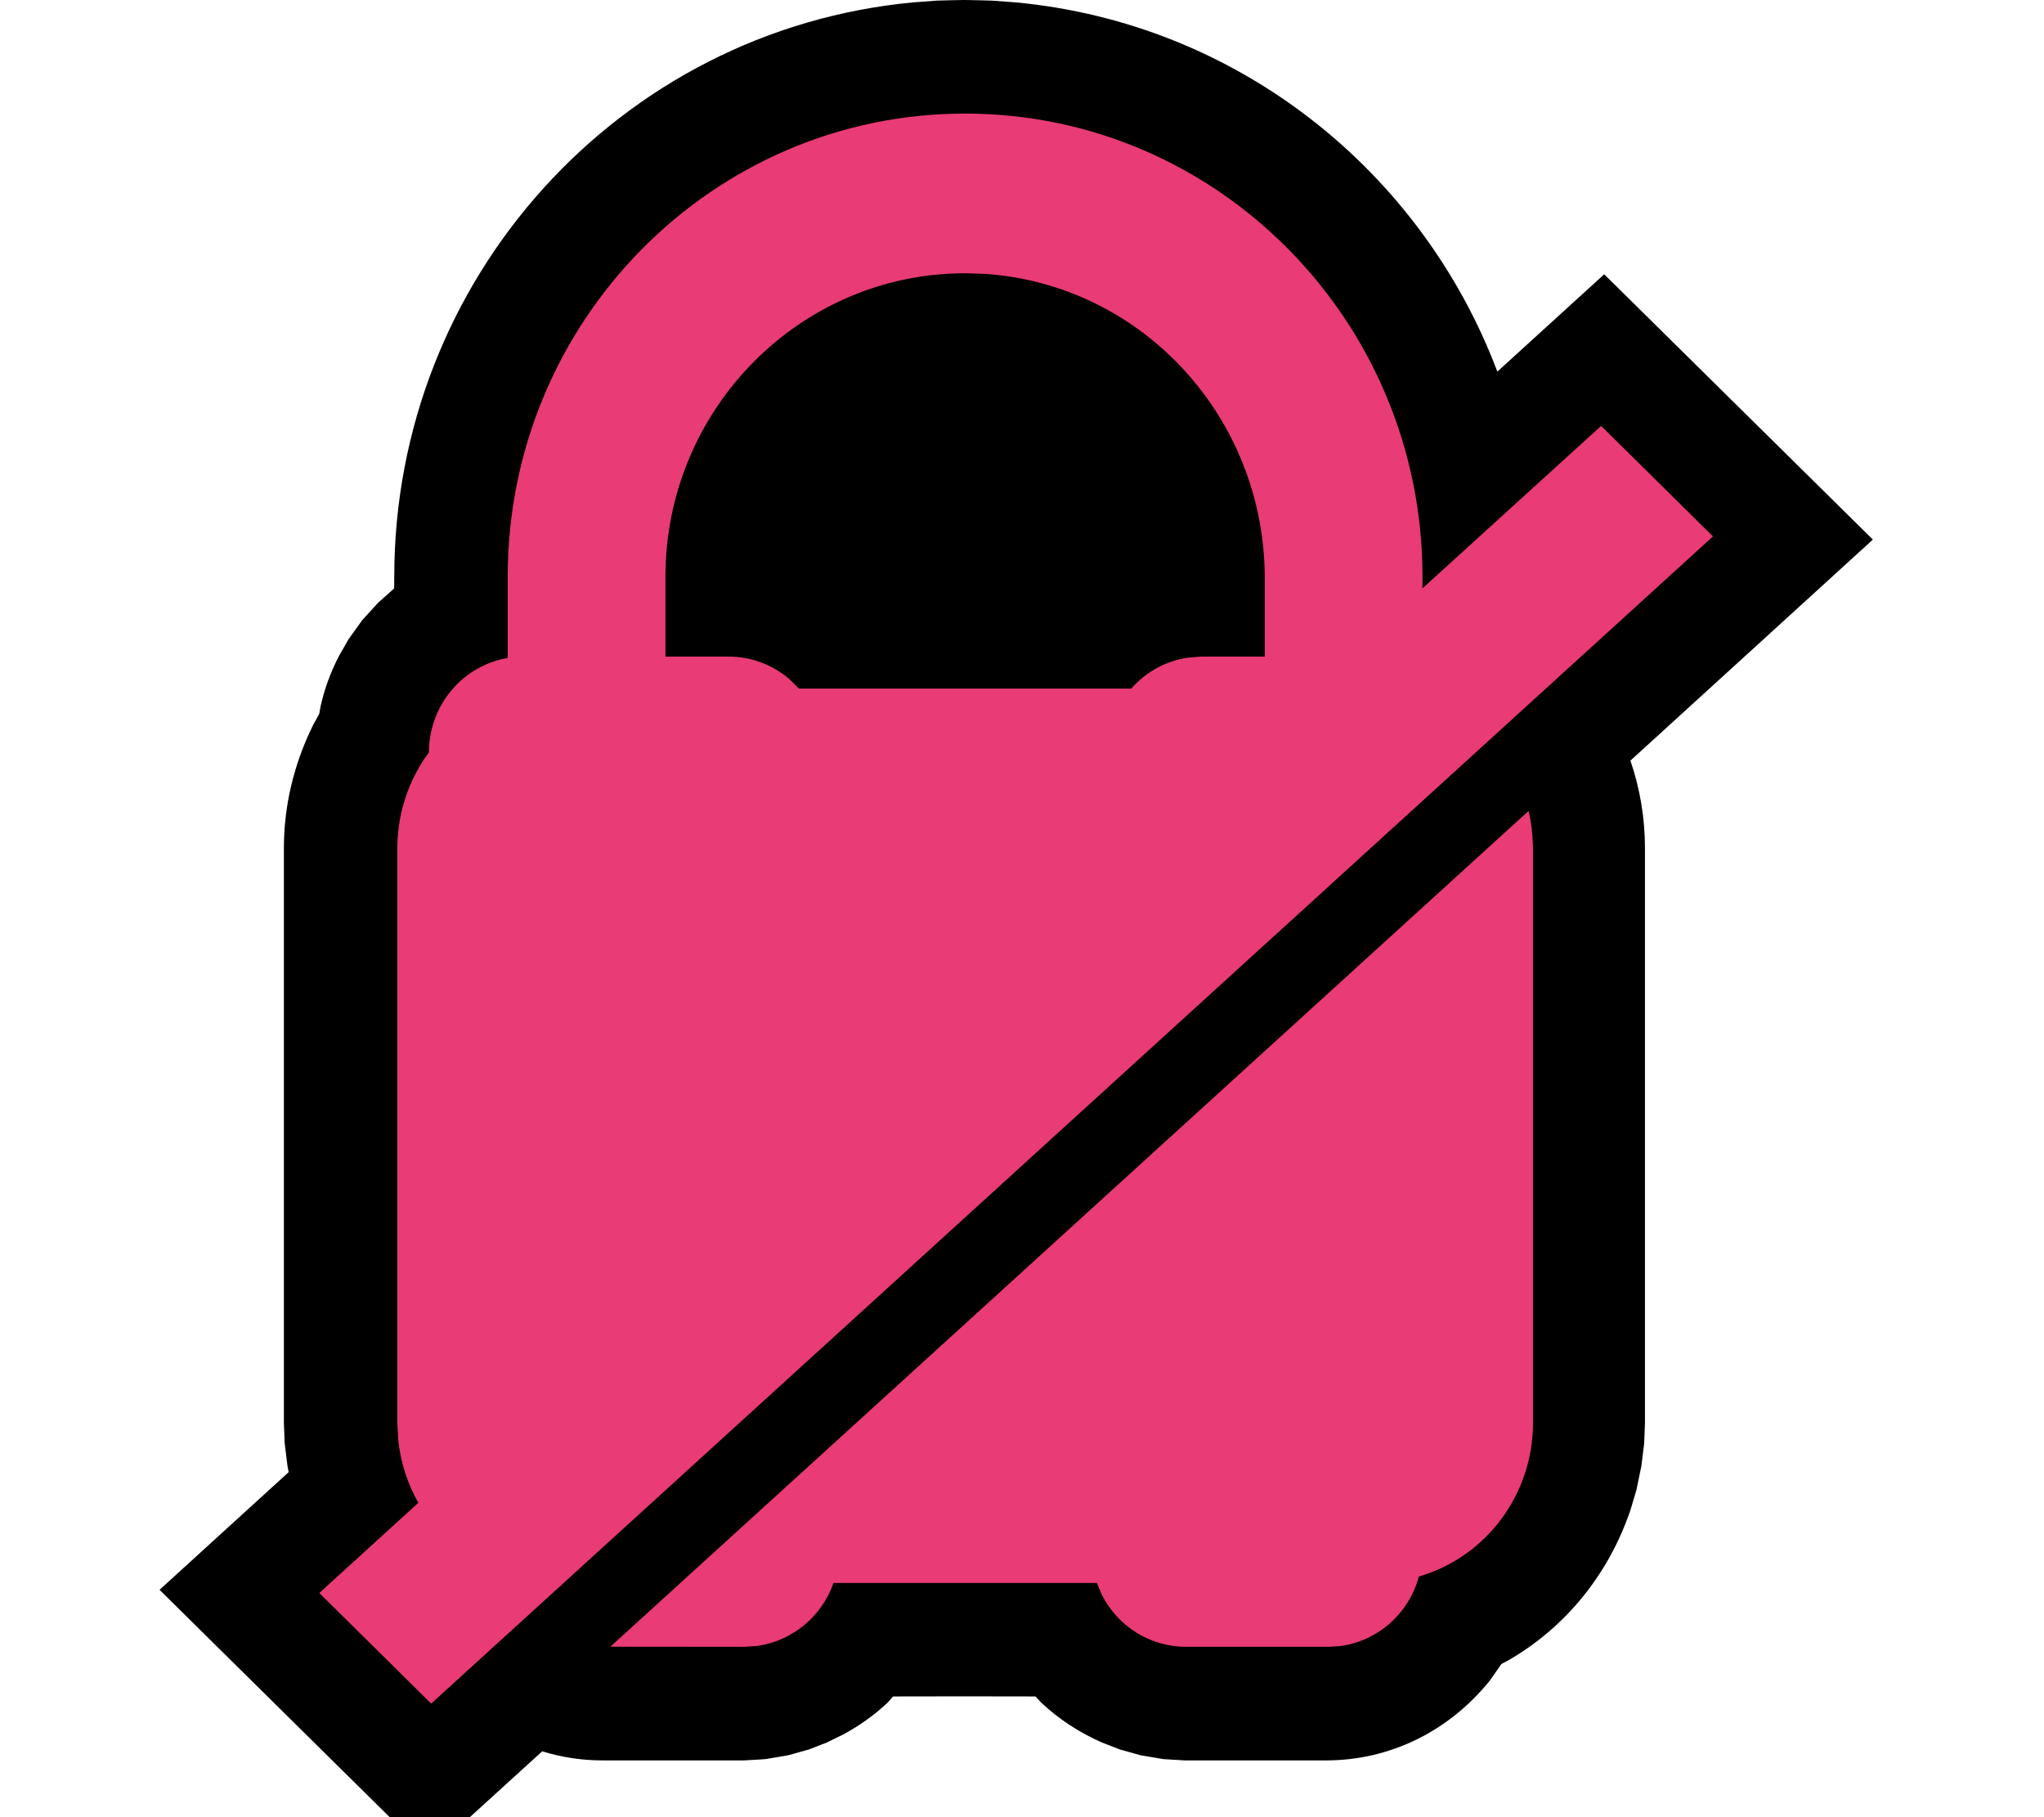 <?xml version="1.0" encoding="UTF-8"?>
<svg width="18px" height="16px" viewBox="0 0 18 16" version="1.1" xmlns="http://www.w3.org/2000/svg" xmlns:xlink="http://www.w3.org/1999/xlink">
    <title>Down</title>
    <g id="Down" stroke="none" stroke-width="1" fill="none" fill-rule="evenodd">
        <path d="M8.498,2.48689958e-14 L8.604,0.002 L8.721,0.005 C8.728,0.005 8.735,0.005 8.742,0.006 L8.945,0.021 C10.905,0.205 12.52,1.508 13.186,3.272 L14.127,2.415 L16.493,4.751 L14.358,6.697 C14.444,6.95 14.486,7.208 14.486,7.469 L14.486,12.531 L14.479,12.708 L14.454,12.91 L14.411,13.118 L14.359,13.293 C14.166,13.864 13.784,14.331 13.281,14.62 L13.222,14.651 L13.12,14.797 C12.757,15.247 12.236,15.5 11.68,15.5 L10.43,15.5 L10.247,15.489 L10.045,15.455 L9.863,15.404 L9.705,15.343 C9.501,15.253 9.322,15.135 9.169,14.991 L9.119,14.937 L8.492,14.936 L7.865,14.937 L7.817,14.991 C7.702,15.099 7.573,15.192 7.429,15.27 L7.28,15.343 L7.123,15.404 L6.941,15.455 L6.739,15.489 L6.556,15.5 L5.306,15.5 C5.124,15.5 4.945,15.473 4.775,15.42 L3.77,16.334 L1.405,13.998 L2.542,12.962 L2.532,12.91 L2.507,12.708 L2.5,12.531 L2.5,7.469 C2.5,7.1 2.584,6.736 2.757,6.384 L2.757,6.384 L2.811,6.286 L2.824,6.215 C2.858,6.065 2.91,5.92 2.986,5.774 L2.986,5.774 L3.071,5.626 L3.191,5.459 L3.329,5.308 L3.471,5.181 L3.472,5.078 C3.472,2.453 5.456,0.264 8.041,0.021 L8.041,0.021 L8.243,0.006 C8.251,0.005 8.258,0.005 8.265,0.005 L8.381,0.002 L8.488,2.48689958e-14 L8.498,2.48689958e-14 Z" id="Combined-Shape" fill="#000000" fill-rule="nonzero"></path>
        <g id="Brand_Mascot-Copy-8" transform="translate(2.812, 1)" fill="#E93B76" fill-rule="nonzero">
            <g id="Lock">
                <path d="M5.687,0 C7.909,0 9.715,1.826 9.715,4.078 L9.715,4.078 L9.714,4.181 L11.288,2.75 L12.273,3.723 L0.985,14 L0,13.026 L0.872,12.232 C0.777,12.065 0.716,11.878 0.695,11.679 L0.687,11.531 L0.687,6.469 C0.687,6.164 0.785,5.868 0.965,5.625 C0.965,5.401 1.053,5.187 1.209,5.028 C1.332,4.904 1.49,4.822 1.659,4.793 L1.659,4.078 C1.659,1.826 3.465,0 5.687,0 Z M10.649,6.14 C10.666,6.211 10.677,6.284 10.683,6.358 L10.688,6.469 L10.688,11.531 C10.687,12.157 10.278,12.708 9.683,12.881 C9.594,13.21 9.32,13.448 8.993,13.493 L8.882,13.5 L7.632,13.5 C7.318,13.5 7.035,13.322 6.893,13.046 L6.847,12.938 L4.528,12.938 C4.423,13.237 4.163,13.448 3.859,13.492 L3.743,13.5 L2.563,13.499 L10.649,6.14 Z M5.687,1.406 C4.232,1.406 3.048,2.605 3.048,4.078 L3.048,4.078 L3.048,4.781 L3.604,4.781 C3.801,4.781 3.991,4.852 4.14,4.98 L4.224,5.063 L7.15,5.063 C7.282,4.913 7.46,4.817 7.654,4.79 L7.771,4.781 L8.326,4.781 L8.326,4.096 C8.326,2.662 7.232,1.499 5.854,1.411 Z" id="Combined-Shape"></path>
            </g>
        </g>
    </g>
</svg>